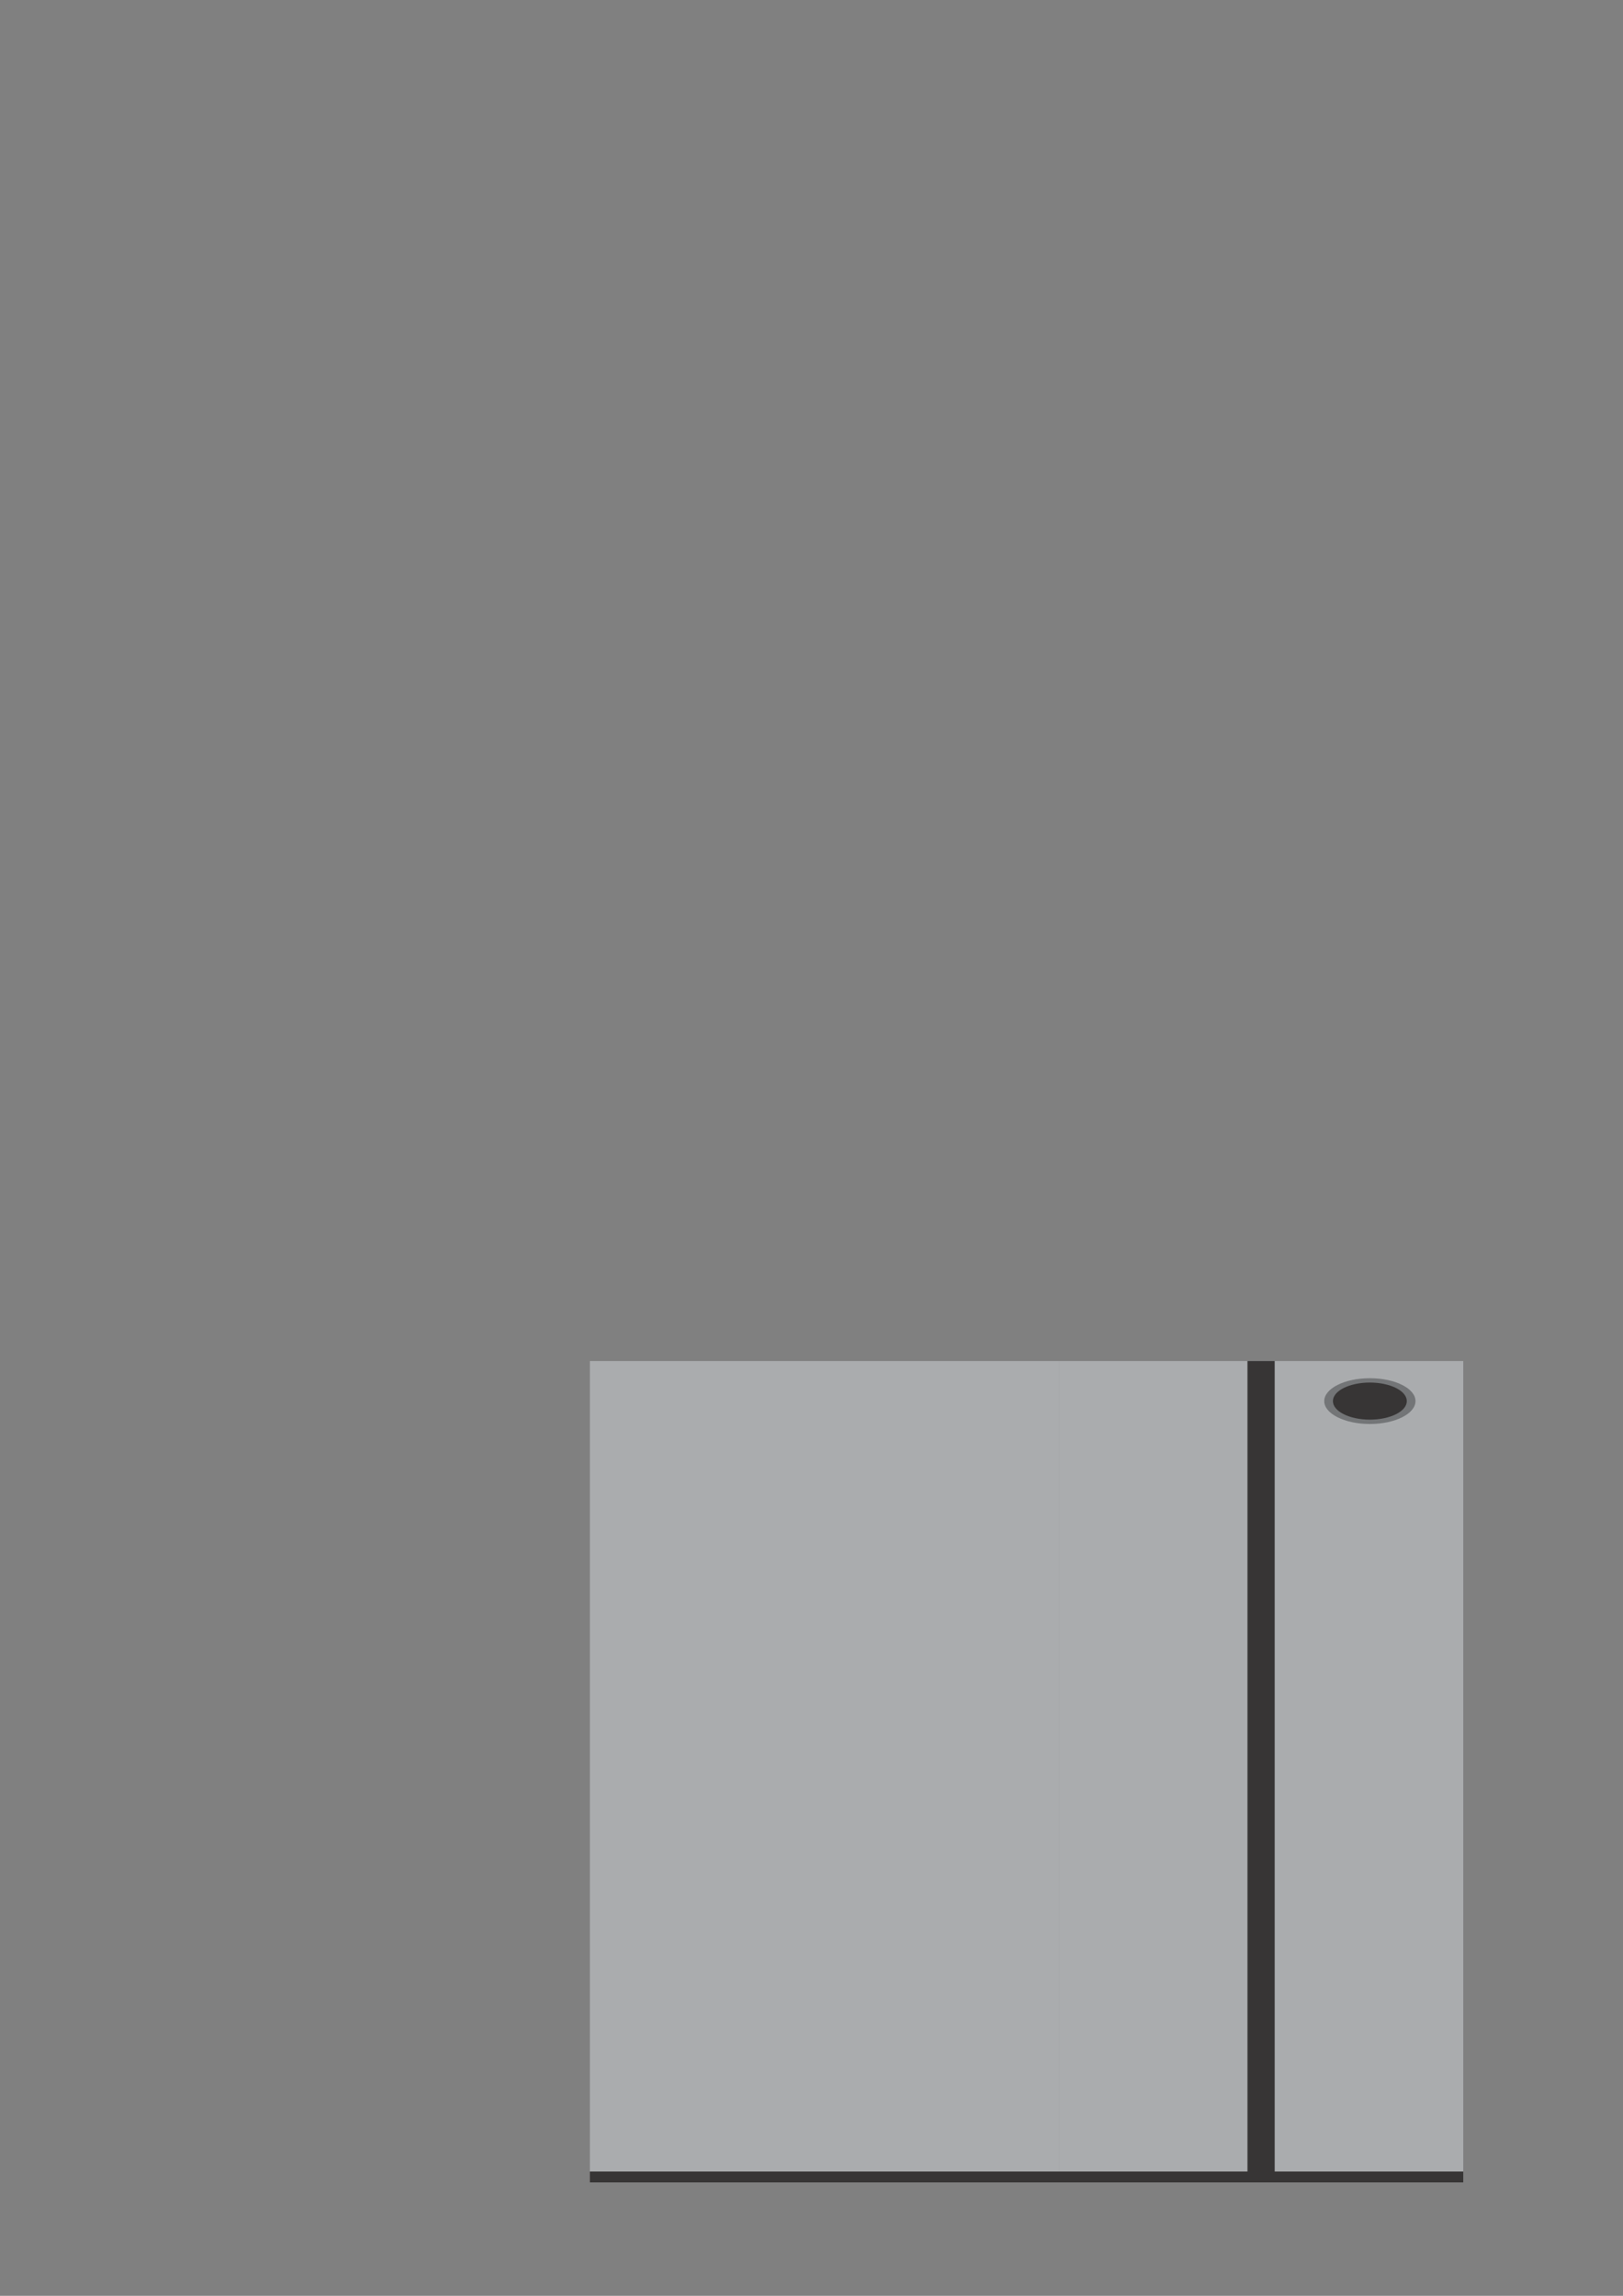 <?xml version="1.0" encoding="UTF-8" standalone="no"?>
<!-- Created with Inkscape (http://www.inkscape.org/) -->

<svg
   xmlns:dc="http://purl.org/dc/elements/1.1/"
   xmlns:cc="http://creativecommons.org/ns#"
   xmlns:rdf="http://www.w3.org/1999/02/22-rdf-syntax-ns#"
   xmlns:svg="http://www.w3.org/2000/svg"
   xmlns="http://www.w3.org/2000/svg"
   xmlns:sodipodi="http://sodipodi.sourceforge.net/DTD/sodipodi-0.dtd"
   xmlns:inkscape="http://www.inkscape.org/namespaces/inkscape"
   width="210mm"
   height="297mm"
   viewBox="0 0 744.094 1052.362"
   id="svg14259"
   version="1.1"
   inkscape:version="0.91 r13725"
   sodipodi:docname="server.svg">
  <rect x="0" y="0" width="744.094" height="1052.362" fill="#808080" stroke="none"/>
  <defs
     id="defs14261">
    <clipPath
       id="eN">
      <path
         inkscape:connector-curvature="0"
         d="M 0,980 1400,980 1400,0 0,0 0,980 Z"
         id="path9007" />
    </clipPath>
    <clipPath
       id="eP">
      <path
         inkscape:connector-curvature="0"
         d="m 715,341.573 -217.49,-131.1 0,-64.873 217.49,131.101 0,64.872 z"
         id="path9013" />
    </clipPath>
    <mask
       maskUnits="userSpaceOnUse"
       x="0"
       y="0"
       width="1"
       height="1"
       id="eQ">
      <path
         style="fill:url(#c)"
         inkscape:connector-curvature="0"
         d="m -32768,32767 65535,0 0,-65534 -65535,0 0,65534 z"
         id="path9023" />
    </mask>
    <linearGradient
       x2="1"
       gradientUnits="userSpaceOnUse"
       gradientTransform="matrix(217.49,0,0,-217.49,497.51,243.587)"
       id="c">
      <stop
         offset="0"
         stop-opacity="0"
         stop-color="#fff"
         id="stop9016" />
      <stop
         offset=".5"
         stop-color="#fff"
         id="stop9018" />
      <stop
         offset="1"
         stop-opacity="0"
         stop-color="#fff"
         id="stop9020" />
    </linearGradient>
    <linearGradient
       x2="1"
       gradientUnits="userSpaceOnUse"
       gradientTransform="matrix(274.896,0,0,-547.226,852.861,202.713)"
       id="eR">
      <stop
         offset="0"
         stop-color="#fff"
         id="stop9026" />
      <stop
         offset=".5"
         stop-color="#fff"
         id="stop9028" />
      <stop
         offset="1"
         stop-color="#fff"
         id="stop9030" />
    </linearGradient>
    <clipPath
       id="eT">
      <path
         inkscape:connector-curvature="0"
         d="m 715,675.979 -217.49,-131.101 0,-34.556 217.49,131.1 0,34.557 z"
         id="path9036" />
    </clipPath>
    <mask
       maskUnits="userSpaceOnUse"
       x="0"
       y="0"
       width="1"
       height="1"
       id="eU">
      <path
         style="fill:url(#d)"
         inkscape:connector-curvature="0"
         d="m -32768,32767 65535,0 0,-65534 -65535,0 0,65534 z"
         id="path9046" />
    </mask>
    <linearGradient
       x2="1"
       gradientUnits="userSpaceOnUse"
       gradientTransform="matrix(217.49,0,0,-217.49,497.51,593.15)"
       id="d">
      <stop
         offset="0"
         stop-opacity="0"
         stop-color="#fff"
         id="stop9039" />
      <stop
         offset=".5"
         stop-color="#fff"
         id="stop9041" />
      <stop
         offset="1"
         stop-opacity="0"
         stop-color="#fff"
         id="stop9043" />
    </linearGradient>
    <linearGradient
       x2="1"
       gradientUnits="userSpaceOnUse"
       gradientTransform="matrix(274.896,0,0,-547.226,852.861,1082.25)"
       id="eV">
      <stop
         offset="0"
         stop-color="#fff"
         id="stop9049" />
      <stop
         offset=".5"
         stop-color="#fff"
         id="stop9051" />
      <stop
         offset="1"
         stop-color="#fff"
         id="stop9053" />
    </linearGradient>
    <clipPath
       id="eX">
      <path
         inkscape:connector-curvature="0"
         d="m 715,732.945 -217.49,-131.101 0,-20.654 217.49,131.101 0,20.654 z"
         id="path9059" />
    </clipPath>
    <mask
       maskUnits="userSpaceOnUse"
       x="0"
       y="0"
       width="1"
       height="1"
       id="eY">
      <path
         style="fill:url(#e)"
         inkscape:connector-curvature="0"
         d="m -32768,32767 65535,0 0,-65534 -65535,0 0,65534 z"
         id="path9069" />
    </mask>
    <linearGradient
       x2="1"
       gradientUnits="userSpaceOnUse"
       gradientTransform="matrix(217.49,0,0,-217.49,497.51,657.067)"
       id="e">
      <stop
         offset="0"
         stop-opacity="0"
         stop-color="#fff"
         id="stop9062" />
      <stop
         offset=".5"
         stop-color="#fff"
         id="stop9064" />
      <stop
         offset="1"
         stop-opacity="0"
         stop-color="#fff"
         id="stop9066" />
    </linearGradient>
    <linearGradient
       x2="1"
       gradientUnits="userSpaceOnUse"
       gradientTransform="matrix(274.896,0,0,-547.226,852.861,1243.071)"
       id="eZ">
      <stop
         offset="0"
         stop-color="#fff"
         id="stop9072" />
      <stop
         offset=".5"
         stop-color="#fff"
         id="stop9074" />
      <stop
         offset="1"
         stop-color="#fff"
         id="stop9076" />
    </linearGradient>
    <clipPath
       id="fb">
      <path
         inkscape:connector-curvature="0"
         d="M 902.491,598.788 715,485.771 l 0,-64.873 187.491,113.017 0,64.873 z"
         id="path9082" />
    </clipPath>
    <mask
       maskUnits="userSpaceOnUse"
       x="0"
       y="0"
       width="1"
       height="1"
       id="fc">
      <path
         style="fill:url(#f)"
         inkscape:connector-curvature="0"
         d="m -32768,32767 65535,0 0,-65534 -65535,0 0,65534 z"
         id="path9092" />
    </mask>
    <linearGradient
       x2="1"
       gradientUnits="userSpaceOnUse"
       gradientTransform="matrix(187.491,0,0,-187.491,715,509.843)"
       id="f">
      <stop
         offset="0"
         stop-opacity="0"
         stop-color="#fff"
         id="stop9085" />
      <stop
         offset=".5"
         stop-color="#fff"
         id="stop9087" />
      <stop
         offset="1"
         stop-opacity="0"
         stop-color="#fff"
         id="stop9089" />
    </linearGradient>
    <linearGradient
       x2="1"
       gradientUnits="userSpaceOnUse"
       gradientTransform="matrix(236.979,0,0,-471.746,1127.757,872.639)"
       id="fd">
      <stop
         offset="0"
         stop-color="#fff"
         id="stop9095" />
      <stop
         offset=".5"
         stop-color="#fff"
         id="stop9097" />
      <stop
         offset="1"
         stop-color="#fff"
         id="stop9099" />
    </linearGradient>
    <clipPath
       id="ff">
      <path
         inkscape:connector-curvature="0"
         d="M 902.491,213.367 715,100.35 l 0,-43.695 187.491,113.017 0,43.695 z"
         id="path9105" />
    </clipPath>
    <mask
       maskUnits="userSpaceOnUse"
       x="0"
       y="0"
       width="1"
       height="1"
       id="fg">
      <path
         style="fill:url(#g)"
         inkscape:connector-curvature="0"
         d="m -32768,32767 65535,0 0,-65534 -65535,0 0,65534 z"
         id="path9115" />
    </mask>
    <linearGradient
       x2="1"
       gradientUnits="userSpaceOnUse"
       gradientTransform="matrix(187.491,0,0,-187.491,715,135.011)"
       id="g">
      <stop
         offset="0"
         stop-opacity="0"
         stop-color="#fff"
         id="stop9108" />
      <stop
         offset=".5"
         stop-color="#fff"
         id="stop9110" />
      <stop
         offset="1"
         stop-opacity="0"
         stop-color="#fff"
         id="stop9112" />
    </linearGradient>
    <linearGradient
       x2="1"
       gradientUnits="userSpaceOnUse"
       gradientTransform="matrix(236.979,0,0,-471.746,1127.757,-70.472)"
       id="fh">
      <stop
         offset="0"
         stop-color="#fff"
         id="stop9118" />
      <stop
         offset=".5"
         stop-color="#fff"
         id="stop9120" />
      <stop
         offset="1"
         stop-color="#fff"
         id="stop9122" />
    </linearGradient>
    <clipPath
       id="eK">
      <path
         inkscape:connector-curvature="0"
         d="m 802.432,670.854 12.628,0 0,65.128 -12.628,0 0,-65.128 z"
         id="path8979" />
    </clipPath>
    <mask
       maskUnits="userSpaceOnUse"
       x="0"
       y="0"
       width="1"
       height="1"
       id="eL">
      <path
         style="fill:url(#b)"
         inkscape:connector-curvature="0"
         d="m -32768,32767 65535,0 0,-65534 -65535,0 0,65534 z"
         id="path8993" />
    </mask>
    <linearGradient
       x2="1"
       gradientUnits="userSpaceOnUse"
       gradientTransform="matrix(0,-65.128,-65.128,0,808.746,735.982)"
       id="b">
      <stop
         offset="0"
         stop-opacity="0"
         stop-color="#fff"
         id="stop8982" />
      <stop
         offset=".132"
         stop-opacity="0"
         stop-color="#fff"
         id="stop8984" />
      <stop
         offset=".5"
         stop-color="#fff"
         id="stop8986" />
      <stop
         offset=".868"
         stop-opacity="0"
         stop-color="#fff"
         id="stop8988" />
      <stop
         offset="1"
         stop-opacity="0"
         stop-color="#fff"
         id="stop8990" />
    </linearGradient>
    <linearGradient
       x2="1"
       gradientUnits="userSpaceOnUse"
       gradientTransform="matrix(0,-163.868,82.318,0,1246.298,1441.643)"
       id="eM">
      <stop
         offset="0"
         stop-color="#00b0f0"
         id="stop8996" />
      <stop
         offset=".132"
         stop-color="#00b0f0"
         id="stop8998" />
      <stop
         offset=".5"
         stop-color="#00b0f0"
         id="stop9000" />
      <stop
         offset=".868"
         stop-color="#00b0f0"
         id="stop9002" />
      <stop
         offset="1"
         stop-color="#00b0f0"
         id="stop9004" />
    </linearGradient>
    <clipPath
       id="eJ">
      <path
         inkscape:connector-curvature="0"
         d="M 0,980 1400,980 1400,0 0,0 0,980 Z"
         id="path8976" />
    </clipPath>
    <linearGradient
       x2="1"
       gradientUnits="userSpaceOnUse"
       gradientTransform="matrix(296.224,0,0,589.683,952.552,226.904)"
       id="eI">
      <stop
         offset="0"
         stop-color="#aaacae"
         id="stop8959" />
      <stop
         offset=".1"
         stop-color="#f1f2f2"
         id="stop8961" />
      <stop
         offset=".26"
         stop-color="#dddedf"
         id="stop8963" />
      <stop
         offset=".411"
         stop-color="#dddedf"
         id="stop8965" />
      <stop
         offset=".49"
         stop-color="#dddedf"
         id="stop8967" />
      <stop
         offset=".712"
         stop-color="#e7e8e9"
         id="stop8969" />
      <stop
         offset=".788"
         stop-color="#e7e8e9"
         id="stop8971" />
      <stop
         offset="1"
         stop-color="#96989b"
         id="stop8973" />
    </linearGradient>
    <linearGradient
       x2="1"
       gradientUnits="userSpaceOnUse"
       gradientTransform="matrix(343.62,0,0,684.033,608.932,226.904)"
       id="eH">
      <stop
         offset="0"
         stop-color="#aaacae"
         id="stop8942" />
      <stop
         offset=".1"
         stop-color="#f1f2f2"
         id="stop8944" />
      <stop
         offset=".26"
         stop-color="#dddedf"
         id="stop8946" />
      <stop
         offset=".411"
         stop-color="#dddedf"
         id="stop8948" />
      <stop
         offset=".49"
         stop-color="#dddedf"
         id="stop8950" />
      <stop
         offset=".712"
         stop-color="#e7e8e9"
         id="stop8952" />
      <stop
         offset=".788"
         stop-color="#e7e8e9"
         id="stop8954" />
      <stop
         offset="1"
         stop-color="#96989b"
         id="stop8956" />
    </linearGradient>
  </defs>
  <sodipodi:namedview
     id="base"
     pagecolor="#ffffff"
     bordercolor="#666666"
     borderopacity="1.0"
     inkscape:pageopacity="0.0"
     inkscape:pageshadow="2"
     inkscape:zoom="0.35"
     inkscape:cx="373.78509"
     inkscape:cy="520"
     inkscape:document-units="px"
     inkscape:current-layer="layer1"
     showgrid="false"
     inkscape:window-width="1920"
     inkscape:window-height="1017"
     inkscape:window-x="-8"
     inkscape:window-y="-8"
     inkscape:window-maximized="1" />
  <g
     inkscape:label="Layer 1"
     inkscape:groupmode="layer"
     id="layer1">
    <g
       id="g30476"
       transform="matrix(0.791,0,0,0.397,140.117,603.051)">
      <path
         id="path12420"
         d="m 164.743,988.316 271.861,0 0,-935.836 -271.861,0 0,935.836 z"
         style="fill:url(#eH)"
         inkscape:connector-curvature="0" />
      <path
         id="path12422"
         d="m 436.606,988.316 234.365,0 0,-935.836 -234.365,0 0,935.836 z"
         style="fill:url(#eI)"
         inkscape:connector-curvature="0" />
      <g
         id="g12424"
         transform="matrix(1.25,0,0,-1.25,-457.144,1052.166)"
         clip-path="url(#eJ)">
        <path
           id="path12426"
           d="m 902.491,41.08 -404.981,0 0,10 404.981,0 0,-10 z m -87.431,10 -12.628,0 0,748.669 12.628,0 0,-748.669 z"
           inkscape:connector-curvature="0"
           style="fill:#373535" />
        <path
           id="path12428"
           d="m 880.337,762.763 c 0,-11.681 -9.47,-21.15 -21.15,-21.15 -11.681,0 -21.151,9.469 -21.151,21.15 0,11.68 9.47,21.15 21.15,21.15 11.68,0 21.15,-9.47 21.15,-21.15"
           inkscape:connector-curvature="0"
           style="fill:#737577" />
        <path
           id="path12430"
           d="m 876.32,762.763 c 0,-9.463 -7.67,-17.134 -17.134,-17.134 -9.463,0 -17.134,7.67 -17.134,17.134 0,9.462 7.671,17.134 17.134,17.134 9.463,0 17.134,-7.672 17.134,-17.134"
           inkscape:connector-curvature="0"
           style="fill:#373535" />
        <path
           id="path12432"
           d="M 865.56,762.763"
           inkscape:connector-curvature="0"
           style="fill:#00b0f0" />
      </g>
      <g
         id="g12434"
         transform="matrix(1.25,0,0,-1.25,-457.144,1052.166)"
         clip-path="url(#eK)">
        <g
           id="g12436"
           mask="url(#eL)">
          <path
             id="path12438"
             d="m 802.432,670.854 12.628,0 0,65.128 -12.628,0 0,-65.128 z"
             inkscape:connector-curvature="0"
             style="fill:url(#eM)" />
        </g>
      </g>
      <g
         id="g12440"
         transform="matrix(1.25,0,0,-1.25,-457.144,1052.166)"
         clip-path="url(#eN)">
        <g
           id="g12442"
           clip-path="url(#eP)"
           style="opacity:0.4">
          <g
             id="g12444"
             mask="url(#eQ)">
            <path
               id="path12446"
               d="m 715,341.573 -217.49,-131.1 0,-64.873 217.49,131.101 0,64.872 z"
               inkscape:connector-curvature="0"
               style="fill:url(#eR)" />
          </g>
        </g>
        <g
           id="g12448"
           clip-path="url(#eT)"
           style="opacity:0.4">
          <g
             id="g12450"
             mask="url(#eU)">
            <path
               id="path12452"
               d="m 715,675.979 -217.49,-131.101 0,-34.556 217.49,131.1 0,34.557 z"
               inkscape:connector-curvature="0"
               style="fill:url(#eV)" />
          </g>
        </g>
        <g
           id="g12454"
           clip-path="url(#eX)"
           style="opacity:0.4">
          <g
             id="g12456"
             mask="url(#eY)">
            <path
               id="path12458"
               d="m 715,732.945 -217.49,-131.101 0,-20.654 217.49,131.101 0,20.654 z"
               inkscape:connector-curvature="0"
               style="fill:url(#eZ)" />
          </g>
        </g>
        <g
           id="g12460">
          <g
             id="g12462"
             clip-path="url(#fb)"
             style="opacity:0.4">
            <g
               id="g12464"
               mask="url(#fc)">
              <path
                 id="path12466"
                 d="M 902.491,598.788 715,485.771 l 0,-64.873 187.491,113.017 0,64.873 z"
                 inkscape:connector-curvature="0"
                 style="fill:url(#fd)" />
            </g>
          </g>
        </g>
        <g
           id="g12468">
          <g
             id="g12470"
             clip-path="url(#ff)"
             style="opacity:0.4">
            <g
               id="g12472"
               mask="url(#fg)">
              <path
                 id="path12474"
                 d="M 902.491,213.367 715,100.35 l 0,-43.695 187.491,113.017 0,43.695 z"
                 inkscape:connector-curvature="0"
                 style="fill:url(#fh)" />
            </g>
          </g>
        </g>
      </g>
    </g>
  </g>
</svg>
